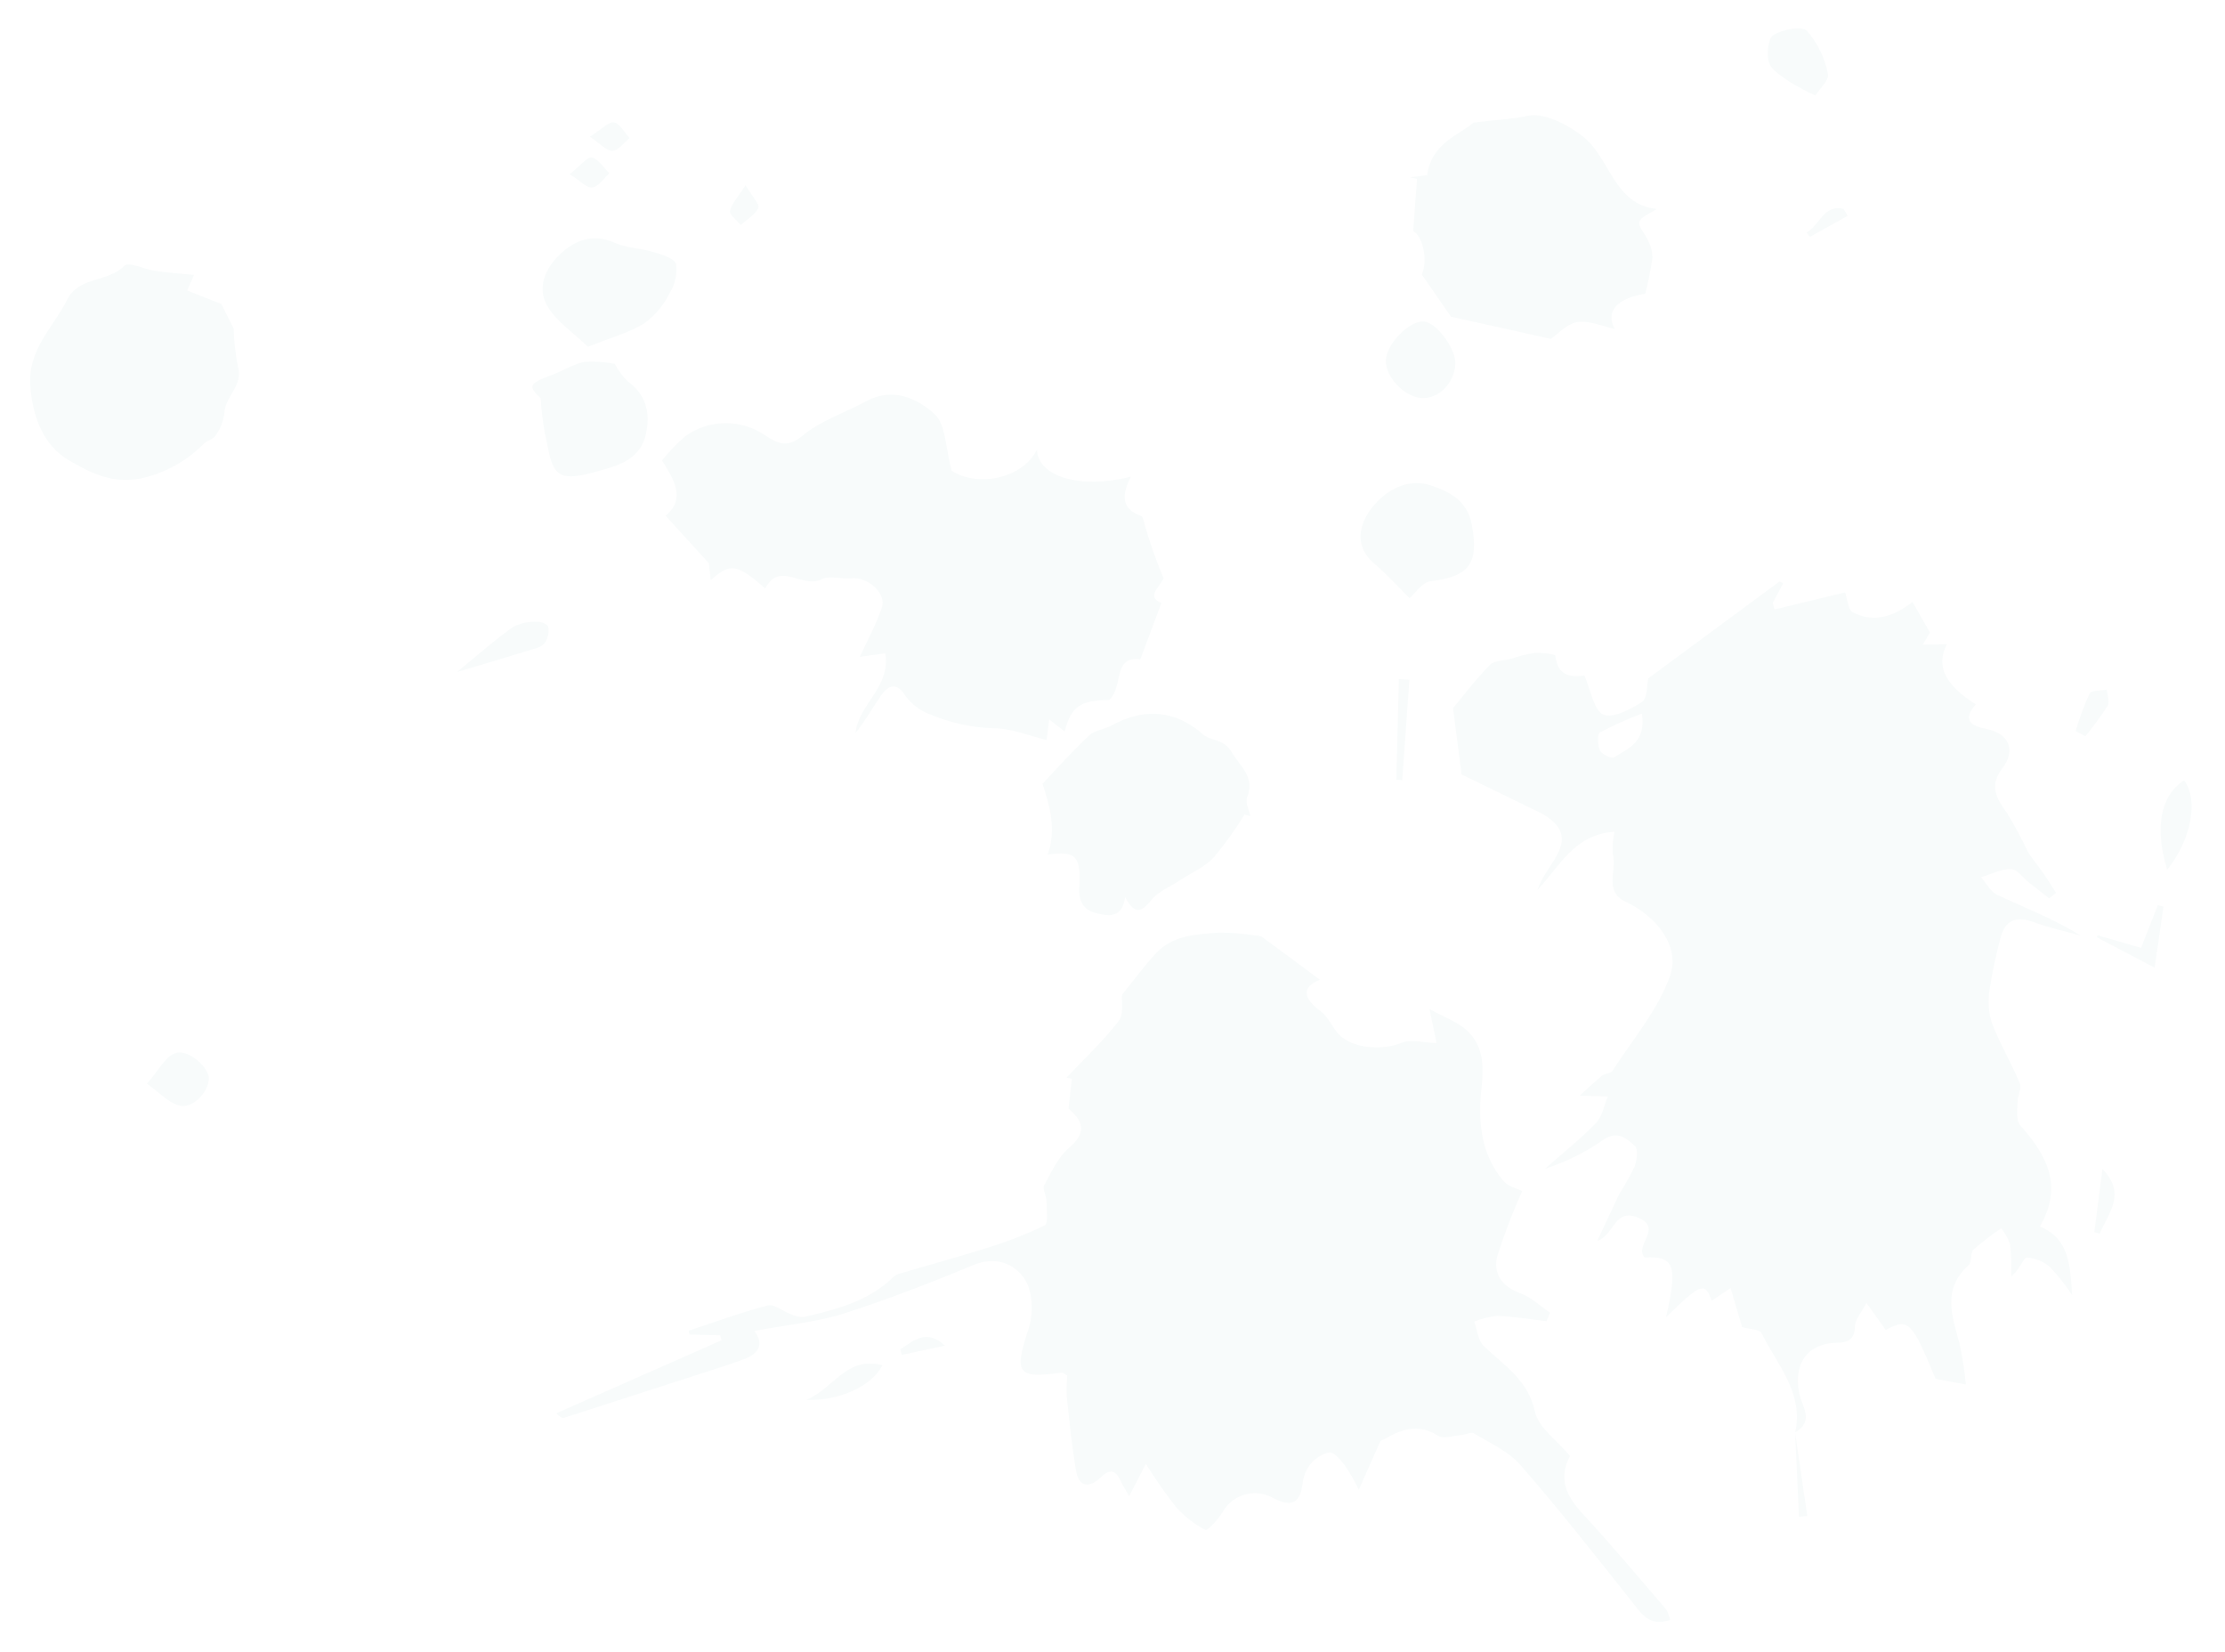 <svg width="322" height="239" viewBox="0 0 322 239" fill="none" xmlns="http://www.w3.org/2000/svg">
<g filter="url(#filter0_d_304_10)">
<path d="M259.788 203.324C261.077 197.556 257.181 193.484 254.927 188.915C254.652 188.347 253.221 188.36 252.119 188.042L250.444 182.377L247.715 184.237C246.726 181.471 246.202 181.628 241.102 186.618C242.826 179.09 242.331 177.747 238.004 177.965C236.458 176.235 240.591 173.811 237.24 172.274C233.591 170.609 233.644 174.782 231.153 175.558C232.212 173.305 233.27 171.031 234.328 168.798C235.134 167.522 235.872 166.206 236.54 164.853C236.894 163.932 237.106 162.317 236.618 161.854C235.446 160.754 234.046 159.537 232.05 160.927C229.46 162.742 226.611 164.156 223.599 165.12C226.087 162.924 228.711 160.851 230.982 158.488C231.898 157.512 232.138 155.957 232.681 154.661L228.603 154.556C229.628 153.582 230.724 152.61 231.859 151.639C232.268 151.309 233.097 151.36 233.336 150.986C236.244 146.46 239.946 142.154 241.694 137.197C243.186 132.874 239.685 128.562 235.248 126.477C232.075 124.985 234.023 121.984 233.421 119.718C233.324 118.591 233.401 117.457 233.648 116.353C227.816 116.733 225.736 121.351 222.487 124.789C223.791 120.761 229.454 117.225 222.984 113.648L211.523 108.071L210.28 98.476C211.601 96.889 213.465 94.416 215.602 92.231C216.26 91.547 217.689 91.614 218.757 91.311C219.81 90.939 220.895 90.666 221.999 90.495C223.061 90.422 225.057 90.633 225.09 90.894C225.448 94.064 227.642 93.961 229.298 93.754C230.241 95.978 230.697 98.861 232.053 99.416C233.409 99.971 236.014 98.648 237.642 97.559C238.457 96.99 238.327 95.056 238.53 94.171L257.537 80.136L258.061 80.399L256.547 83.261L256.823 84.189C260.346 83.329 263.869 82.479 267.01 81.72C267.374 82.73 267.455 84.262 268.136 84.61C271.285 86.231 274.205 85.116 276.778 83.102L279.304 87.528L278.259 89.292C279.75 89.25 280.751 89.226 281.752 89.212C280.131 92.321 281.411 95.055 285.929 97.922C284.021 100.164 285.07 101.001 287.518 101.494C290.801 102.169 291.749 104.604 289.782 107.174C287.816 109.745 288.93 111.534 290.456 113.654C291.545 115.449 292.542 117.297 293.444 119.193C294.077 120.269 294.922 121.231 295.636 122.25C296.35 123.269 296.906 124.213 297.561 125.211L296.54 125.995L293.599 123.678C292.746 122.996 291.907 121.774 291.047 121.762C289.598 121.724 288.147 122.507 286.696 122.94C287.474 123.81 288.082 125.057 289.05 125.512C293.084 127.366 297.224 128.983 301.123 131.384C298.888 130.767 296.6 130.267 294.44 129.482C291.815 128.474 290.138 129.111 289.488 131.835C288.834 134.262 288.313 136.723 287.927 139.207C287.659 140.815 287.774 142.463 288.264 144.018C289.406 147.048 291.115 149.843 292.319 152.815C292.601 153.512 291.974 154.536 291.982 155.407C291.952 156.587 291.741 158.162 292.383 158.868C297.09 164.081 298.142 168.29 295.218 173.496C299.346 175.173 299.611 178.861 299.874 183.399C298.915 181.947 297.833 180.58 296.638 179.315C295.7 178.519 294.529 178.05 293.301 177.978C292.842 177.967 292.358 179.665 291.061 180.702C291.113 179.148 291.059 177.592 290.9 176.046C290.613 175.206 290.176 174.425 289.609 173.742C288.21 174.68 286.874 175.708 285.609 176.82C285.106 177.297 285.392 178.625 284.89 179.082C281.02 182.554 282.529 186.504 283.596 190.503C284.009 192.433 284.313 194.384 284.506 196.348C282.903 196.047 281.519 195.781 280.116 195.525C276.65 187.153 276.182 186.681 272.895 188.457L270.115 184.554C269.378 185.955 268.474 186.902 268.459 187.872C268.409 189.822 267.476 190.278 265.815 190.305C261.601 190.397 259.557 193.265 260.358 197.517C260.709 199.427 262.673 201.638 259.779 203.274L259.788 203.324ZM237.609 99.259C235.529 100.042 233.501 100.955 231.536 101.994C231.13 102.233 231.198 103.866 231.559 104.615C231.825 105.172 233.228 105.819 233.595 105.588C235.638 104.3 238.273 103.368 237.609 99.259Z" fill="#F8FBFB"/>
<path d="M109.167 188.594C110.695 190.634 109.632 191.927 107.742 192.658C105.197 193.593 102.576 194.396 99.983 195.239C93.891 197.21 87.795 199.177 81.695 201.141C81.423 201.234 81.076 201.125 80.522 200.5L104.411 189.952L104.239 189.227L99.761 189.112L99.665 188.559C103.469 187.307 107.236 185.913 111.093 184.912C112.039 184.666 113.312 185.759 114.452 186.169C115.049 186.469 115.714 186.607 116.382 186.569C121.021 185.478 125.653 184.326 129.234 180.837C129.468 180.608 129.754 180.437 130.067 180.339C134.24 179.096 138.441 177.963 142.576 176.659C145.53 175.769 148.411 174.652 151.194 173.32C151.732 173.044 151.463 171.036 151.444 169.835C151.464 169.046 150.819 168.069 151.114 167.516C152.163 165.602 153.119 163.446 154.725 162.087C157.68 159.582 156.293 157.886 154.631 156.413L155.121 152.114L154.346 151.934C156.896 149.229 159.633 146.678 161.889 143.755C162.674 142.775 162.284 140.815 162.377 139.947C164.092 137.83 165.585 135.778 167.303 133.931C169.752 131.304 173.175 131.202 176.383 130.954C178.178 130.953 179.971 131.096 181.744 131.382C182.042 131.369 182.339 131.428 182.609 131.555C185.437 133.628 188.245 135.701 191.012 137.773C188.354 138.855 188.524 140.41 191.145 142.348C192.215 143.136 192.767 144.59 193.691 145.614C195.637 147.755 200.031 148.038 202.781 146.919C204.206 146.335 206.113 146.894 207.902 146.941L206.868 142.012C209.176 143.282 210.921 143.887 212.202 145.031C214.764 147.327 214.737 150.328 214.382 153.629C213.892 158.288 214.31 163.021 217.543 166.855C218.271 167.714 219.653 168.02 220.285 168.356C218.919 171.398 217.724 174.513 216.704 177.687C216.017 180.25 217.309 182.154 220.034 183.145C221.59 183.715 222.898 184.989 224.314 185.946L223.812 187.183C221.438 186.912 219.068 186.501 216.689 186.41C215.543 186.53 214.418 186.807 213.347 187.234C213.786 188.436 213.896 189.989 214.726 190.781C217.655 193.587 221.123 195.637 222.134 200.264C222.654 202.619 225.387 204.48 227.221 206.687C225.521 209.785 226.555 212.362 228.939 214.934C233.154 219.474 237.112 224.238 241.163 228.934C241.41 229.397 241.589 229.893 241.695 230.408C238.556 231.497 237.412 229.297 235.948 227.489C230.745 220.953 225.593 214.358 220.103 208.075C218.365 206.029 215.674 204.86 213.33 203.419C212.927 203.168 212.135 203.608 211.514 203.652C210.371 203.743 208.917 204.266 208.12 203.755C204.488 201.471 201.702 203.59 199.767 204.54L196.645 211.572C196.053 210.345 195.374 209.161 194.616 208.029C194.005 207.253 193.084 206.119 192.383 206.171C191.272 206.422 190.284 207.05 189.586 207.949C188.982 208.736 188.612 209.676 188.516 210.663C188.11 213.983 186.5 213.972 184.013 212.638C182.787 212.021 181.371 211.899 180.057 212.297C178.744 212.695 177.633 213.583 176.956 214.777C176.318 215.841 174.754 217.551 174.438 217.383C172.8 216.532 171.337 215.382 170.124 213.991C168.584 212.015 167.151 209.958 165.831 207.828L163.41 212.497C162.913 211.624 162.604 211.156 162.367 210.66C161.676 209.132 160.961 208.163 159.288 209.79C157.77 211.262 156.168 211.341 155.74 208.899C155.112 205.321 154.766 201.681 154.379 198.06C154.336 197.06 154.362 196.058 154.456 195.061C154.012 194.81 153.818 194.595 153.647 194.62C147.132 195.523 146.742 194.743 148.859 188.265C149.565 186.112 149.477 182.919 148.322 181.139C146.86 178.88 144.129 177.7 140.823 179.075C134.513 181.704 128.118 184.16 121.632 186.234C117.782 187.355 113.621 187.748 109.167 188.594Z" fill="#F8FBFB"/>
<path d="M110.753 81.149C106.604 77.561 105.707 77.438 102.861 79.945L102.574 77.487L96.329 70.634C99.344 68.111 97.465 65.332 95.805 62.618C96.824 61.353 97.952 60.181 99.176 59.114C100.856 57.911 102.865 57.254 104.93 57.232C106.996 57.211 109.018 57.824 110.723 58.991C112.553 60.178 113.925 60.904 116.194 59.011C118.791 56.847 122.281 55.727 125.324 54.075C129.169 51.983 132.719 53.605 135.279 55.952C136.891 57.444 136.806 60.752 137.73 64.127C141.43 66.513 147.952 65.331 150.062 61.074C150.242 64.99 156.316 66.826 163.656 64.985C162.423 67.424 162.078 69.566 165.141 70.665C165.458 70.773 165.537 71.575 165.695 72.059C166.441 74.648 167.341 77.19 168.39 79.671C167.907 80.939 165.761 82.305 168.078 83.254L165.027 91.409C160.959 90.884 162.632 95.448 160.504 97.294C156.372 97.328 155.018 98.213 154.074 101.85L151.839 100.102L151.462 103.093C148.996 102.49 146.502 101.445 144.073 101.393C140.867 101.328 137.701 100.663 134.74 99.432C133.136 98.872 131.759 97.804 130.817 96.39C129.602 94.628 128.384 95.327 127.448 96.723C126.241 98.503 125.163 100.366 123.818 102.082C124.175 97.96 128.94 95.491 128.117 90.529C126.671 90.731 125.447 90.9 124.433 91.044C125.493 88.731 126.793 86.403 127.617 83.924C128.341 81.841 125.552 79.419 123.185 79.678C121.74 79.831 120.005 79.236 118.859 79.837C116.083 81.216 112.857 77.132 110.753 81.149Z" fill="#F8FBFB"/>
<path d="M238.102 38.502C234.084 39.148 232.255 41.032 233.69 43.6C231.928 43.234 230.011 42.345 228.283 42.61C226.747 42.851 225.407 44.377 224.429 45.042C219.457 43.914 214.712 42.881 209.997 41.84L205.763 35.729C206.72 33.523 205.809 30.048 204.514 29.444L205.069 21.886L204.074 21.66L206.544 21.334C207.133 16.698 211.316 15.455 213.261 13.734C216.553 13.339 218.886 13.239 221.139 12.757C223.694 12.202 227.548 14.452 229.349 15.969C233.097 19.206 233.643 25.573 239.758 26.24C238.74 26.934 237.408 27.4 237.239 28.126C237.07 28.852 238.124 29.869 238.51 30.81C238.915 31.577 239.132 32.429 239.146 33.297C238.888 35.049 238.539 36.786 238.102 38.502V38.502Z" fill="#F8FBFB"/>
<path d="M28.083 35.786L27.085 38.031C29.065 38.833 30.877 39.539 32.036 39.989L33.824 43.567C33.865 45.417 34.069 47.26 34.433 49.074C35.233 51.816 32.542 53.367 32.469 55.806C32.319 56.958 31.889 58.057 31.216 59.005C30.892 59.536 30.038 59.715 29.536 60.172C27.224 62.523 24.323 64.21 21.137 65.057C16.434 66.287 13.072 64.379 10.035 62.651C6.378 60.556 4.684 56.411 4.385 51.722C4.059 46.512 7.69 43.404 9.703 39.405C11.393 35.947 15.64 36.897 18.014 34.447C18.61 33.832 20.931 34.982 22.476 35.202C24.16 35.455 25.898 35.57 28.083 35.786Z" fill="#F8FBFB"/>
<path d="M180.114 113.874C178.773 116.05 177.279 118.128 175.642 120.091C174.326 121.488 172.404 122.299 170.756 123.377C169.341 124.341 167.604 124.976 166.6 126.271C165.174 128.035 164.214 128.41 162.831 125.824C162.381 128.893 160.489 128.584 158.769 128.17C156.78 127.709 156.063 126.43 156.188 124.292C156.443 119.797 155.641 119.116 151.615 119.663C152.951 115.956 151.868 112.557 150.879 109.411C152.936 107.213 155.181 104.71 157.6 102.441C158.421 101.662 159.834 101.548 160.879 100.975C165.517 98.404 170.08 98.731 174.061 102.235C175.294 103.317 177.047 102.832 178.236 104.813C179.511 106.987 181.655 108.392 180.478 111.393C180.189 112.126 180.771 113.201 180.958 114.116L180.114 113.874Z" fill="#F8FBFB"/>
<path d="M85.084 46.176C83.005 44.172 80.634 42.611 79.281 40.405C77.62 37.702 78.904 34.834 81.047 32.788C83.191 30.743 85.807 29.75 88.963 31.131C90.713 31.907 92.774 31.92 94.639 32.488C95.821 32.848 97.617 33.395 97.837 34.191C98.029 35.642 97.712 37.115 96.939 38.359C96.088 40.103 94.831 41.617 93.274 42.776C90.987 44.178 88.278 44.898 85.084 46.176Z" fill="#F8FBFB"/>
<path d="M78.25 53.633C76.405 51.865 76.494 51.507 79.898 50.245C81.473 49.665 82.939 48.702 84.568 48.364C86.042 48.269 87.522 48.364 88.972 48.648C89.452 49.575 90.075 50.422 90.818 51.156C93.548 53.147 94.15 55.763 93.471 58.847C92.736 62.129 90.027 63.239 87.247 63.978C85.232 64.527 82.538 65.427 81.059 64.579C79.581 63.731 79.412 60.936 78.894 58.922C78.57 57.174 78.354 55.408 78.25 53.633V53.633Z" fill="#F8FBFB"/>
<path d="M203.987 82.558C202.475 81.059 200.764 79.144 198.826 77.504C196.192 75.265 196.227 71.985 199.109 68.808C201.292 66.424 204.252 65.29 207.068 66.242C209.607 67.098 212.357 68.309 213.012 71.997C214.001 77.494 212.731 79.412 207.011 80.115C205.807 80.264 204.764 81.908 203.987 82.558Z" fill="#F8FBFB"/>
<path d="M210.622 48.638C210.47 51.445 208.271 53.699 205.783 53.595C203.295 53.491 200.509 50.588 200.561 48.189C200.612 45.789 203.962 42.365 206.068 42.519C207.924 42.707 210.679 46.439 210.622 48.638Z" fill="#F8FBFB"/>
<path d="M262.719 9.826C261.42 9.228 260.158 8.554 258.939 7.808C257.839 7.019 256.38 6.181 256.009 5.051C255.638 3.922 255.86 1.526 256.662 1.067C257.973 0.25 260.748 -0.278 261.499 0.471C263.041 2.229 264.087 4.365 264.531 6.661C264.767 7.568 263.272 8.92 262.719 9.826Z" fill="#F8FBFB"/>
<path d="M21.269 152.8C23.01 150.844 23.931 148.867 25.384 148.394C27.282 147.743 30.331 150.522 30.219 152.14C30.105 154.228 27.704 156.567 25.82 155.948C24.291 155.478 23.086 154.137 21.269 152.8Z" fill="#F8FBFB"/>
<path d="M313.632 121.863C311.787 115.813 312.627 111.153 316.076 108.921C318.215 111.697 317.115 117.531 313.632 121.863Z" fill="#F8FBFB"/>
<path d="M66.137 93.245C69.315 90.645 71.69 88.526 74.308 86.693C75.362 86.17 76.532 85.921 77.708 85.97C78.259 85.934 79.21 86.299 79.33 86.682C79.459 87.396 79.344 88.132 79.006 88.774C78.73 89.245 78.284 89.591 77.761 89.743C74.08 90.888 70.461 91.955 66.137 93.245Z" fill="#F8FBFB"/>
<path d="M127.706 193.552C126.177 196.594 121.42 198.762 116.713 198.561C120.667 196.912 122.499 192.188 127.706 193.552Z" fill="#F8FBFB"/>
<path d="M311.817 136.031L303.457 131.634L303.545 131.346L309.85 133.159L312.28 126.99L313.095 127.191L311.817 136.031Z" fill="#F8FBFB"/>
<path d="M300.385 101.785C300.925 99.933 301.596 98.122 302.395 96.365C302.657 95.872 304.035 95.967 304.89 95.789C304.96 96.581 305.345 97.562 305.02 98.123C304.025 99.659 302.945 101.137 301.785 102.552L300.385 101.785Z" fill="#F8FBFB"/>
<path d="M202.071 108.818L202.445 94.273L203.963 94.372L202.929 108.9L202.071 108.818Z" fill="#F8FBFB"/>
<path d="M303.089 174.299L304.265 165.156C307.792 168.798 305.101 171.55 303.864 174.519L303.089 174.299Z" fill="#F8FBFB"/>
<path d="M82.436 21.21C84.019 19.961 85.002 18.655 85.649 18.802C86.643 19.038 87.352 20.267 88.191 21.078C87.392 21.798 86.672 22.96 85.778 23.117C84.883 23.274 84.081 22.203 82.436 21.21Z" fill="#F8FBFB"/>
<path d="M107.903 22.806C108.861 24.461 109.982 25.581 109.749 26.085C109.294 27.073 108.096 27.753 107.205 28.56C106.652 27.876 105.533 27.067 105.647 26.519C105.884 25.445 106.799 24.518 107.903 22.806Z" fill="#F8FBFB"/>
<path d="M85.367 15.784C87.064 14.717 88.054 13.592 88.861 13.713C89.668 13.834 90.364 15.172 91.114 15.972C90.296 16.641 89.517 17.771 88.655 17.829C87.793 17.887 86.94 16.825 85.367 15.784Z" fill="#F8FBFB"/>
<path d="M130.306 191.238C132.228 190.027 134.036 188.203 136.742 190.724L130.495 192.063L130.306 191.238Z" fill="#F8FBFB"/>
<path d="M259.788 203.314L261.549 215.364L260.346 215.483L259.788 203.314Z" fill="#F8FBFB"/>
<path d="M261.448 29.649C263.305 28.627 263.945 25.522 266.788 26.216L267.392 27.232C265.576 28.245 263.749 29.259 261.932 30.282L261.448 29.649Z" fill="#F8FBFB"/>
</g>
<defs>
<filter id="filter0_d_304_10" x="0.364" y="0.111" width="320.804" height="238.587" filterUnits="userSpaceOnUse" color-interpolation-filters="sRGB">
<feFlood flood-opacity="0" result="BackgroundImageFix"/>
<feColorMatrix in="SourceAlpha" type="matrix" values="0 0 0 0 0 0 0 0 0 0 0 0 0 0 0 0 0 0 127 0" result="hardAlpha"/>
<feOffset dy="4"/>
<feGaussianBlur stdDeviation="2"/>
<feComposite in2="hardAlpha" operator="out"/>
<feColorMatrix type="matrix" values="0 0 0 0 0 0 0 0 0 0 0 0 0 0 0 0 0 0 0.25 0"/>
<feBlend mode="normal" in2="BackgroundImageFix" result="effect1_dropShadow_304_10"/>
<feBlend mode="normal" in="SourceGraphic" in2="effect1_dropShadow_304_10" result="shape"/>
</filter>
</defs>
</svg>
